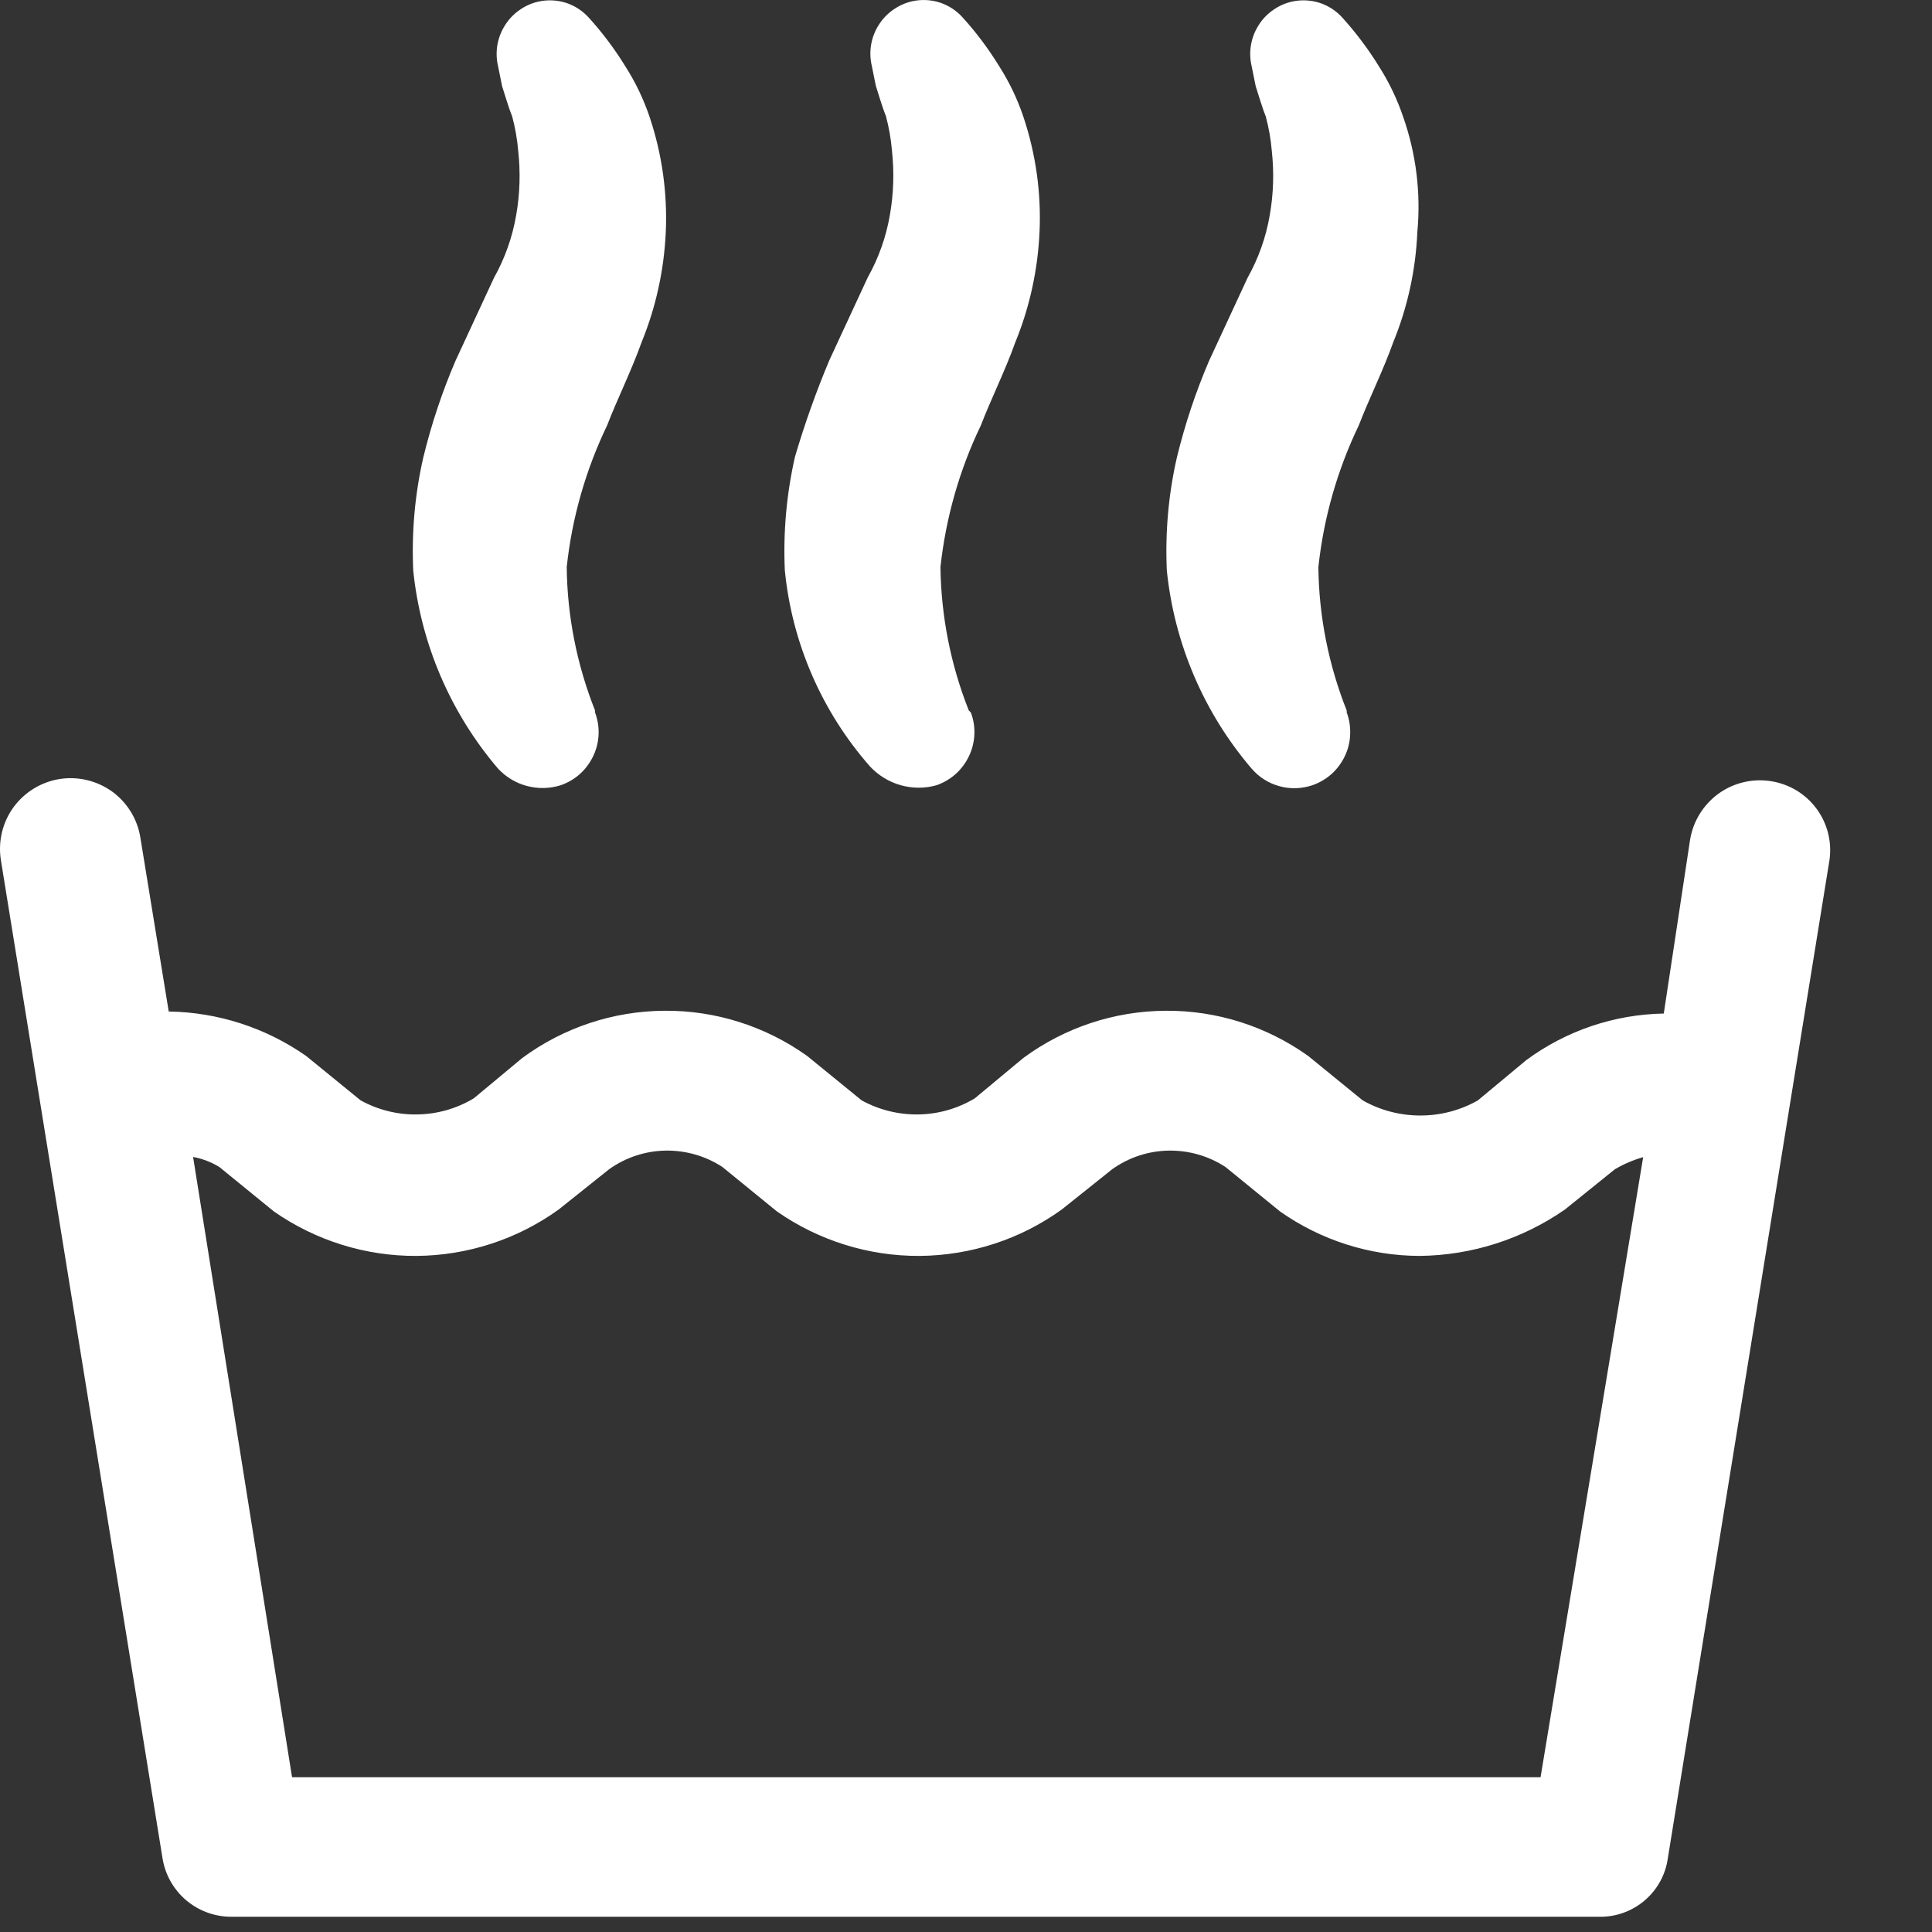 <svg width="18" height="18" viewBox="0 0 18 18" fill="none" xmlns="http://www.w3.org/2000/svg">
<rect x="0" y="0" width="18" height="18" fill="#333333" stroke="none"/>
<path d="M5.224 7.316C5.29 7.293 5.351 7.257 5.403 7.211C5.455 7.164 5.497 7.107 5.527 7.044C5.557 6.981 5.574 6.912 5.577 6.843C5.58 6.773 5.568 6.703 5.544 6.638V6.62C5.375 6.194 5.285 5.742 5.28 5.284C5.329 4.825 5.457 4.378 5.657 3.962C5.751 3.717 5.883 3.454 5.977 3.19C6.111 2.863 6.187 2.515 6.203 2.162C6.219 1.798 6.168 1.434 6.052 1.089C5.996 0.923 5.92 0.765 5.826 0.618C5.727 0.457 5.614 0.306 5.487 0.166C5.429 0.101 5.355 0.053 5.272 0.026C5.189 -0 5.101 -0.004 5.016 0.015C4.952 0.029 4.891 0.057 4.838 0.095C4.784 0.133 4.739 0.181 4.704 0.237C4.669 0.292 4.645 0.355 4.634 0.419C4.623 0.484 4.625 0.551 4.64 0.615L4.678 0.803C4.697 0.859 4.734 0.991 4.772 1.085C4.8 1.19 4.819 1.297 4.828 1.405C4.85 1.605 4.844 1.807 4.809 2.005C4.774 2.21 4.704 2.407 4.602 2.589L4.244 3.361C4.119 3.652 4.019 3.953 3.944 4.261C3.865 4.606 3.834 4.961 3.85 5.315C3.92 5.997 4.196 6.641 4.641 7.162C4.714 7.24 4.807 7.296 4.91 7.323C5.014 7.35 5.122 7.348 5.224 7.316Z" fill="white"/>
<path d="M8.725 7.316C8.791 7.293 8.852 7.257 8.904 7.211C8.956 7.164 8.998 7.107 9.028 7.044C9.058 6.981 9.075 6.913 9.078 6.843C9.081 6.773 9.07 6.703 9.045 6.638L9.026 6.619C8.857 6.193 8.768 5.741 8.762 5.283C8.812 4.824 8.939 4.377 9.139 3.962C9.233 3.717 9.365 3.454 9.459 3.19C9.593 2.863 9.669 2.515 9.685 2.162C9.702 1.797 9.65 1.432 9.534 1.086C9.478 0.92 9.402 0.762 9.308 0.615C9.209 0.454 9.096 0.303 8.969 0.163C8.911 0.098 8.837 0.05 8.754 0.023C8.671 -0.003 8.583 -0.007 8.498 0.012C8.434 0.026 8.374 0.054 8.32 0.092C8.266 0.13 8.221 0.178 8.186 0.234C8.151 0.289 8.127 0.352 8.116 0.416C8.105 0.481 8.107 0.548 8.122 0.612L8.16 0.8C8.179 0.856 8.216 0.988 8.254 1.082C8.282 1.187 8.301 1.294 8.31 1.402C8.332 1.602 8.326 1.804 8.291 2.002C8.256 2.207 8.186 2.404 8.084 2.586L7.726 3.358C7.603 3.651 7.496 3.952 7.406 4.258C7.328 4.603 7.296 4.958 7.312 5.312C7.378 5.988 7.655 6.627 8.103 7.138C8.18 7.222 8.279 7.283 8.389 7.315C8.499 7.346 8.615 7.347 8.725 7.316Z" fill="white"/>
<path d="M12.227 7.316C12.293 7.293 12.354 7.257 12.406 7.211C12.458 7.164 12.5 7.107 12.53 7.044C12.56 6.981 12.577 6.912 12.579 6.843C12.582 6.773 12.572 6.703 12.547 6.638V6.62C12.378 6.194 12.288 5.742 12.283 5.284C12.332 4.825 12.46 4.378 12.66 3.962C12.754 3.717 12.886 3.454 12.98 3.19C13.114 2.863 13.19 2.515 13.205 2.162C13.239 1.799 13.194 1.433 13.073 1.089C13.017 0.923 12.941 0.765 12.847 0.618C12.748 0.457 12.634 0.306 12.508 0.166C12.45 0.101 12.376 0.053 12.293 0.026C12.21 -0 12.122 -0.004 12.037 0.015C11.973 0.029 11.912 0.057 11.859 0.095C11.805 0.133 11.759 0.181 11.725 0.237C11.69 0.292 11.666 0.355 11.655 0.419C11.644 0.484 11.646 0.551 11.661 0.615L11.699 0.803C11.718 0.859 11.755 0.991 11.793 1.085C11.821 1.19 11.84 1.297 11.849 1.405C11.871 1.605 11.865 1.807 11.83 2.005C11.795 2.21 11.725 2.407 11.623 2.589L11.265 3.361C11.14 3.652 11.04 3.953 10.965 4.261C10.886 4.606 10.855 4.961 10.871 5.315C10.941 5.997 11.216 6.641 11.662 7.162C11.73 7.241 11.82 7.298 11.921 7.325C12.022 7.353 12.128 7.349 12.227 7.316Z" fill="white"/>
<path d="M16.499 7.278C16.327 7.251 16.151 7.293 16.01 7.395C15.869 7.498 15.774 7.652 15.746 7.824L15.501 9.443C15.04 9.451 14.593 9.602 14.221 9.876L13.769 10.252C13.606 10.345 13.421 10.393 13.233 10.393C13.045 10.393 12.86 10.345 12.696 10.252L12.188 9.838C11.8 9.561 11.335 9.413 10.858 9.417C10.381 9.42 9.918 9.574 9.534 9.857L9.082 10.233C8.924 10.328 8.743 10.38 8.558 10.383C8.373 10.386 8.19 10.341 8.028 10.252L7.52 9.838C7.132 9.561 6.667 9.413 6.19 9.417C5.713 9.42 5.25 9.574 4.866 9.857L4.414 10.233C4.256 10.328 4.075 10.38 3.89 10.383C3.705 10.387 3.522 10.341 3.36 10.252L2.852 9.838C2.476 9.575 2.031 9.431 1.572 9.424L1.308 7.805C1.281 7.632 1.186 7.478 1.045 7.375C0.903 7.273 0.727 7.231 0.555 7.258C0.382 7.286 0.228 7.381 0.125 7.522C0.023 7.663 -0.019 7.839 0.008 8.012L1.514 17.312C1.538 17.464 1.616 17.603 1.733 17.703C1.851 17.803 2 17.858 2.154 17.858H14.899C15.054 17.861 15.205 17.807 15.323 17.706C15.441 17.606 15.518 17.465 15.539 17.312L17.045 8.012C17.069 7.842 17.025 7.67 16.923 7.533C16.821 7.395 16.668 7.304 16.499 7.278ZM14.353 16.558H2.721L1.799 10.779C1.886 10.795 1.969 10.827 2.044 10.873L2.552 11.287C2.942 11.559 3.407 11.704 3.882 11.701C4.358 11.697 4.821 11.546 5.206 11.268L5.677 10.892C5.831 10.783 6.013 10.723 6.201 10.72C6.389 10.717 6.574 10.77 6.731 10.873L7.239 11.287C7.629 11.559 8.094 11.704 8.569 11.701C9.045 11.697 9.508 11.546 9.893 11.268L10.364 10.892C10.518 10.783 10.7 10.723 10.888 10.72C11.076 10.717 11.261 10.77 11.418 10.873L11.926 11.287C12.307 11.555 12.761 11.7 13.226 11.701C13.711 11.696 14.183 11.545 14.581 11.268L15.045 10.894C15.128 10.845 15.217 10.807 15.309 10.781L14.353 16.558Z" fill="white"/>
</svg>
